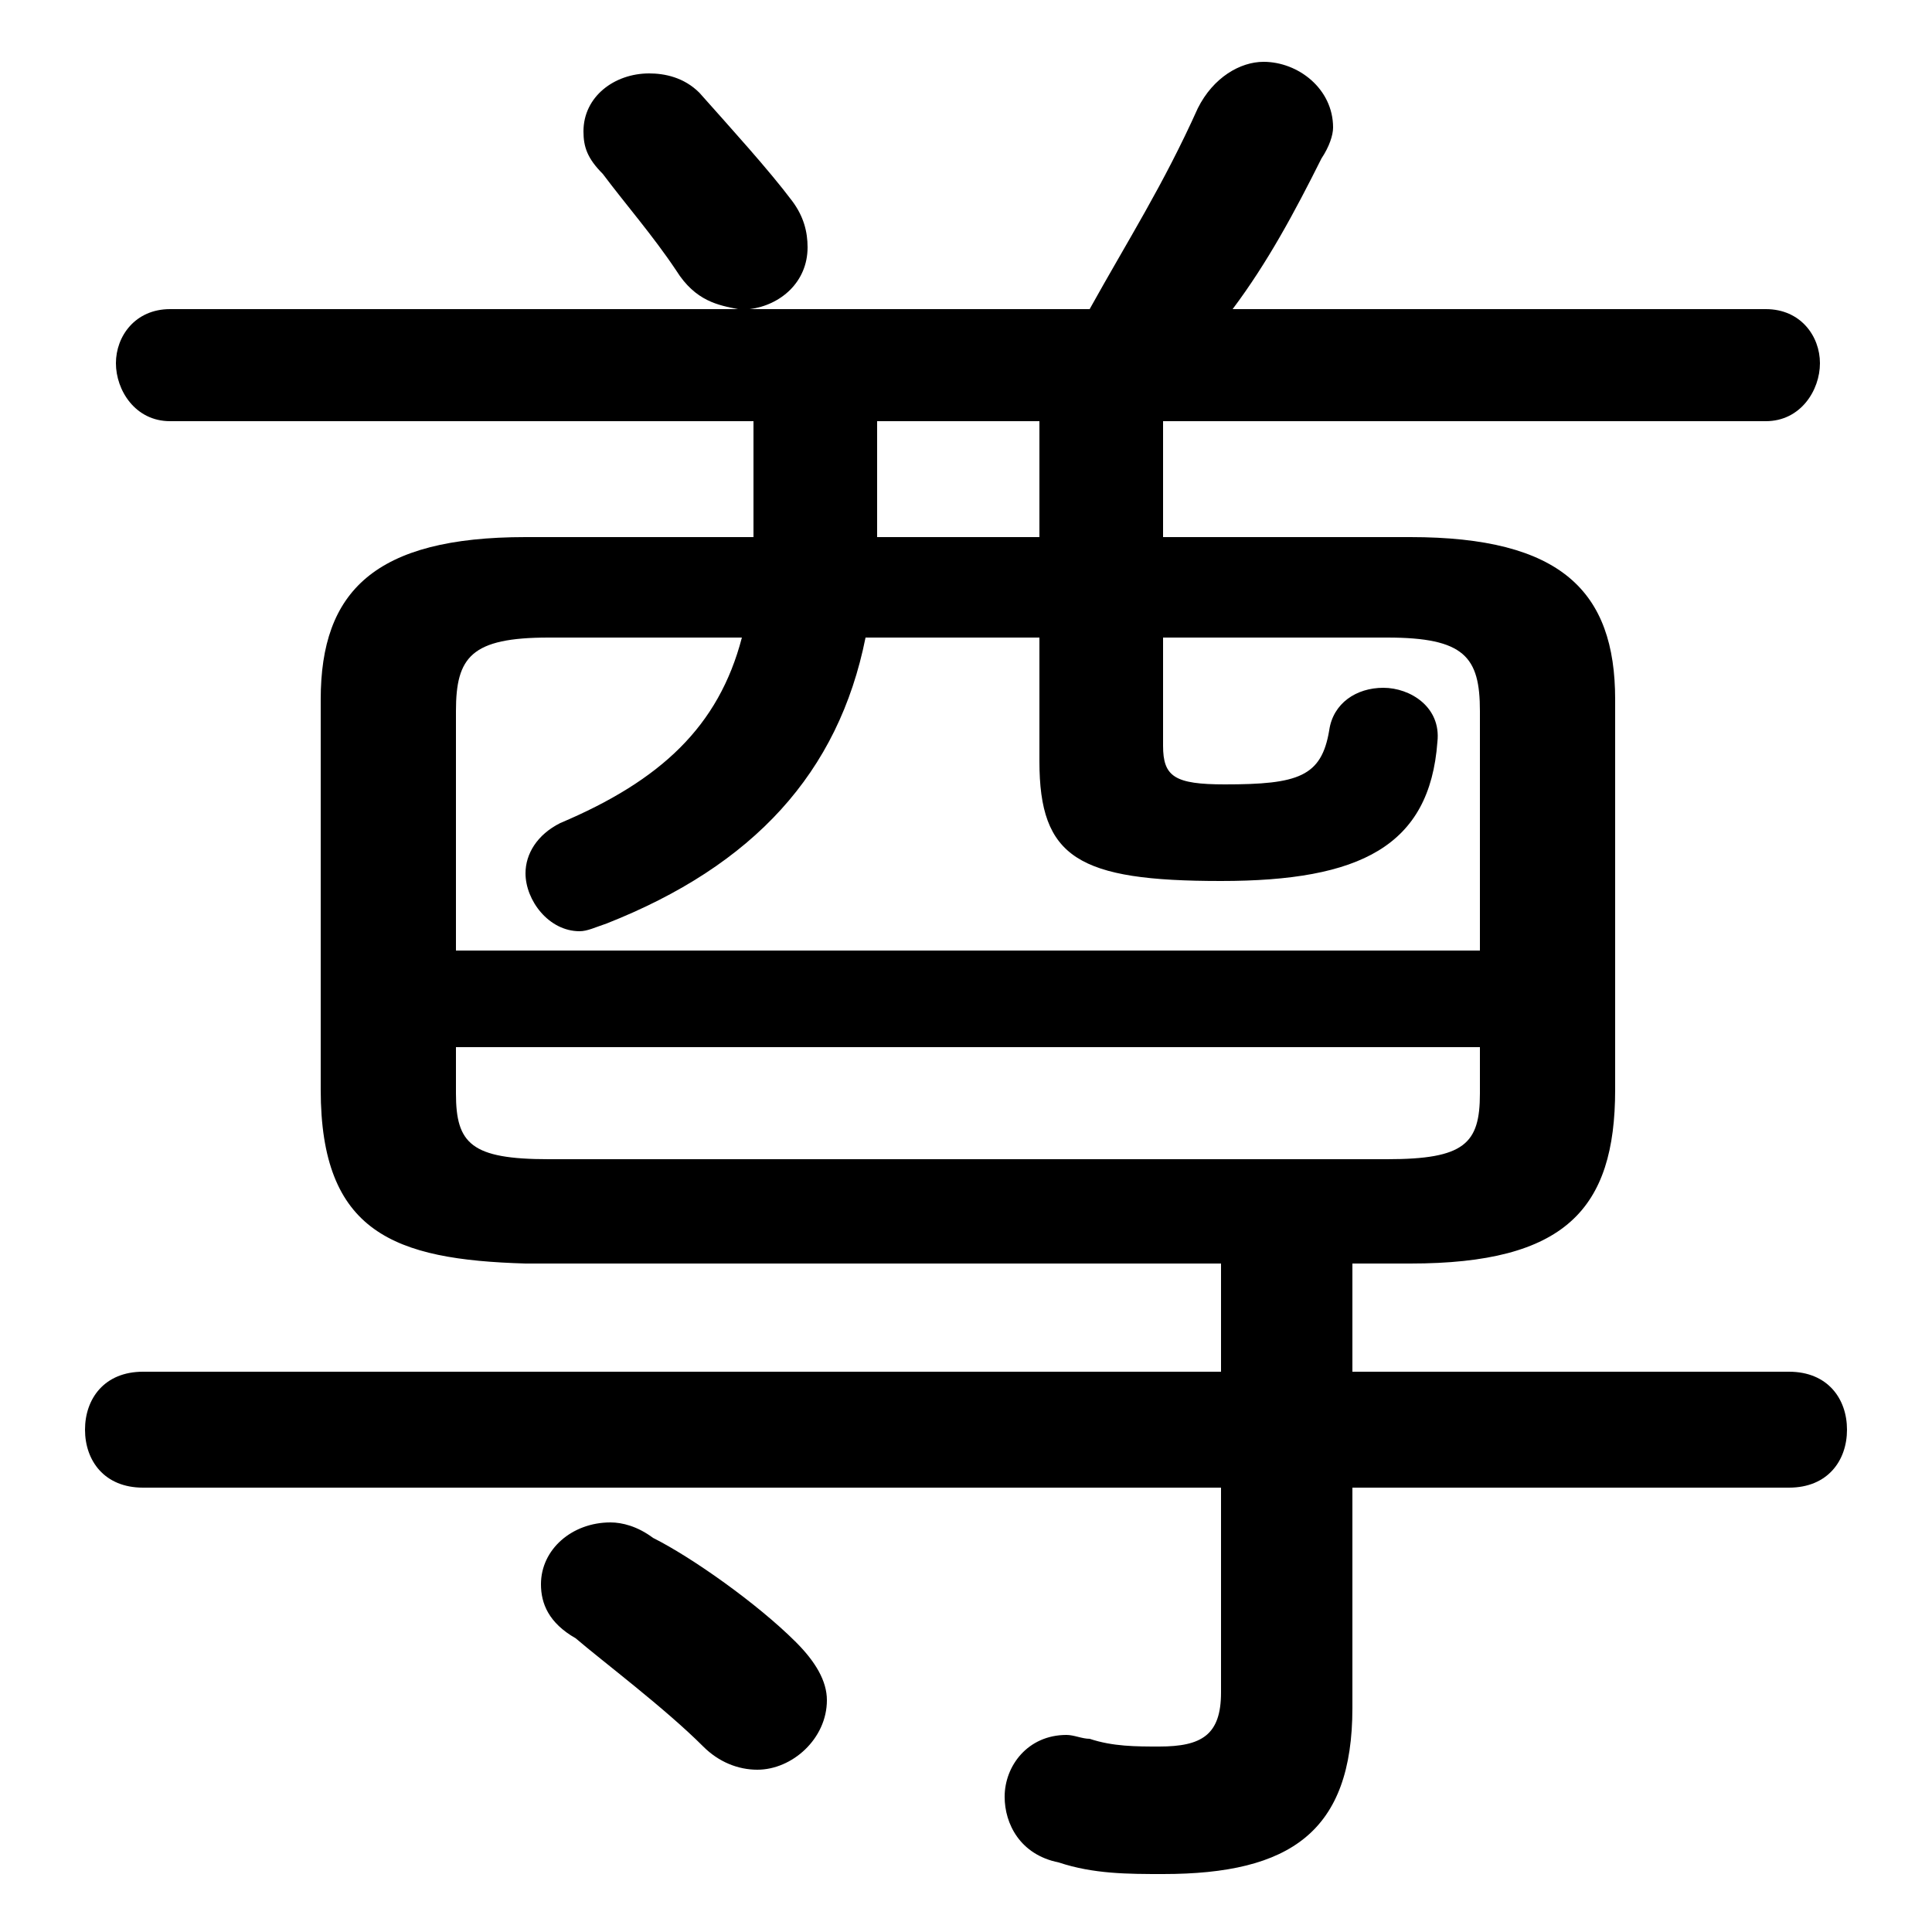 <svg xmlns="http://www.w3.org/2000/svg" viewBox="0 -44.0 50.0 50.0">
    <rect x="0" y="-44.0" width="50.0" height="50.0" fill="#808080" stroke="none"/>
    <g transform="scale(1, -1)">
        <!-- ボディの枠 -->
        <rect x="0" y="-6.0" width="50.0" height="50.0"
            stroke="white" fill="white"/>
        <!-- グリフ座標系の原点 -->
        <circle cx="0" cy="0" r="5" fill="white"/>
        <!-- グリフのアウトライン -->
        <g style="fill:black;stroke:#000000;stroke-width:0;stroke-linecap:round;stroke-linejoin:round;">
        <path d="M 31.6 11.3 L 31.6 8.5 L 3.7 8.5 C 2.7 8.5 2.2 7.8 2.2 7.0 C 2.2 6.2 2.7 5.5 3.7 5.5 L 31.6 5.5 L 31.6 0.2 C 31.6 -0.9 31.1 -1.2 30.0 -1.2 C 29.4 -1.2 28.8 -1.2 28.2 -1.0 C 28.0 -1.0 27.8 -0.9 27.6 -0.9 C 26.6 -0.9 26.0 -1.7 26.0 -2.5 C 26.0 -3.2 26.4 -4.0 27.4 -4.2 C 28.3 -4.5 29.2 -4.5 30.1 -4.5 C 33.4 -4.5 35.0 -3.4 35.0 -0.2 L 35.0 5.5 L 46.3 5.5 C 47.3 5.5 47.8 6.2 47.8 7.0 C 47.8 7.8 47.3 8.5 46.3 8.5 L 35.0 8.5 L 35.0 11.3 L 36.5 11.3 C 40.5 11.3 41.8 12.7 41.8 15.8 L 41.8 25.9 C 41.8 28.7 40.4 30.1 36.5 30.1 L 30.1 30.1 L 30.1 33.1 L 45.7 33.1 C 46.6 33.1 47.1 33.9 47.1 34.6 C 47.1 35.3 46.6 36.0 45.7 36.0 L 31.9 36.0 C 32.8 37.2 33.5 38.5 34.2 39.9 C 34.4 40.2 34.5 40.5 34.5 40.7 C 34.5 41.7 33.6 42.4 32.7 42.4 C 32.1 42.4 31.4 42.0 31.0 41.2 C 30.1 39.2 29.2 37.8 28.2 36.0 L 19.4 36.0 C 20.2 36.1 20.9 36.7 20.9 37.6 C 20.9 38.0 20.8 38.4 20.5 38.8 C 19.9 39.6 18.9 40.7 18.1 41.6 C 17.7 42.0 17.2 42.1 16.8 42.1 C 15.9 42.1 15.1 41.5 15.1 40.6 C 15.1 40.2 15.2 39.9 15.6 39.5 C 16.2 38.7 16.9 37.9 17.5 37.0 C 18.0 36.2 18.6 36.1 19.1 36.0 L 4.4 36.0 C 3.5 36.0 3.0 35.3 3.0 34.6 C 3.0 33.9 3.5 33.1 4.4 33.1 L 19.5 33.1 L 19.5 30.7 C 19.5 30.5 19.5 30.3 19.5 30.1 L 13.6 30.1 C 9.7 30.1 8.3 28.7 8.3 25.9 L 8.3 15.8 C 8.3 12.1 10.2 11.4 13.6 11.3 Z M 14.2 14.0 C 12.2 14.0 11.8 14.4 11.8 15.7 L 11.8 16.9 L 38.3 16.9 L 38.3 15.7 C 38.3 14.4 37.9 14.0 35.9 14.0 Z M 22.7 30.1 C 22.7 30.3 22.7 30.5 22.7 30.7 L 22.7 33.1 L 26.9 33.1 L 26.9 30.1 Z M 26.9 27.5 L 26.9 24.3 C 26.9 21.8 27.9 21.2 31.6 21.2 C 35.2 21.2 37.0 22.1 37.2 24.8 C 37.3 25.7 36.5 26.2 35.8 26.2 C 35.1 26.2 34.5 25.8 34.4 25.1 C 34.2 23.9 33.6 23.7 31.7 23.7 C 30.4 23.7 30.1 23.9 30.1 24.7 L 30.1 27.5 L 35.9 27.5 C 37.9 27.5 38.3 27.0 38.3 25.6 L 38.3 19.4 L 11.8 19.4 L 11.8 25.6 C 11.8 27.0 12.2 27.5 14.2 27.5 L 19.2 27.5 C 18.6 25.2 17.1 23.8 14.5 22.7 C 13.9 22.4 13.6 21.9 13.6 21.4 C 13.6 20.7 14.2 19.9 15.0 19.9 C 15.2 19.9 15.4 20.0 15.7 20.1 C 19.5 21.6 21.7 24.0 22.4 27.5 Z M 16.9 4.2 C 16.5 4.5 16.1 4.6 15.8 4.6 C 14.8 4.6 14.0 3.9 14.0 3.0 C 14.0 2.5 14.2 2.0 14.9 1.6 C 15.6 1.0 17.2 -0.2 18.2 -1.2 C 18.6 -1.6 19.1 -1.8 19.6 -1.8 C 20.5 -1.8 21.4 -1.0 21.4 0.0 C 21.4 0.5 21.1 1.0 20.6 1.5 C 19.6 2.5 17.9 3.7 16.9 4.2 Z"/>
    </g>
    </g>
</svg>
